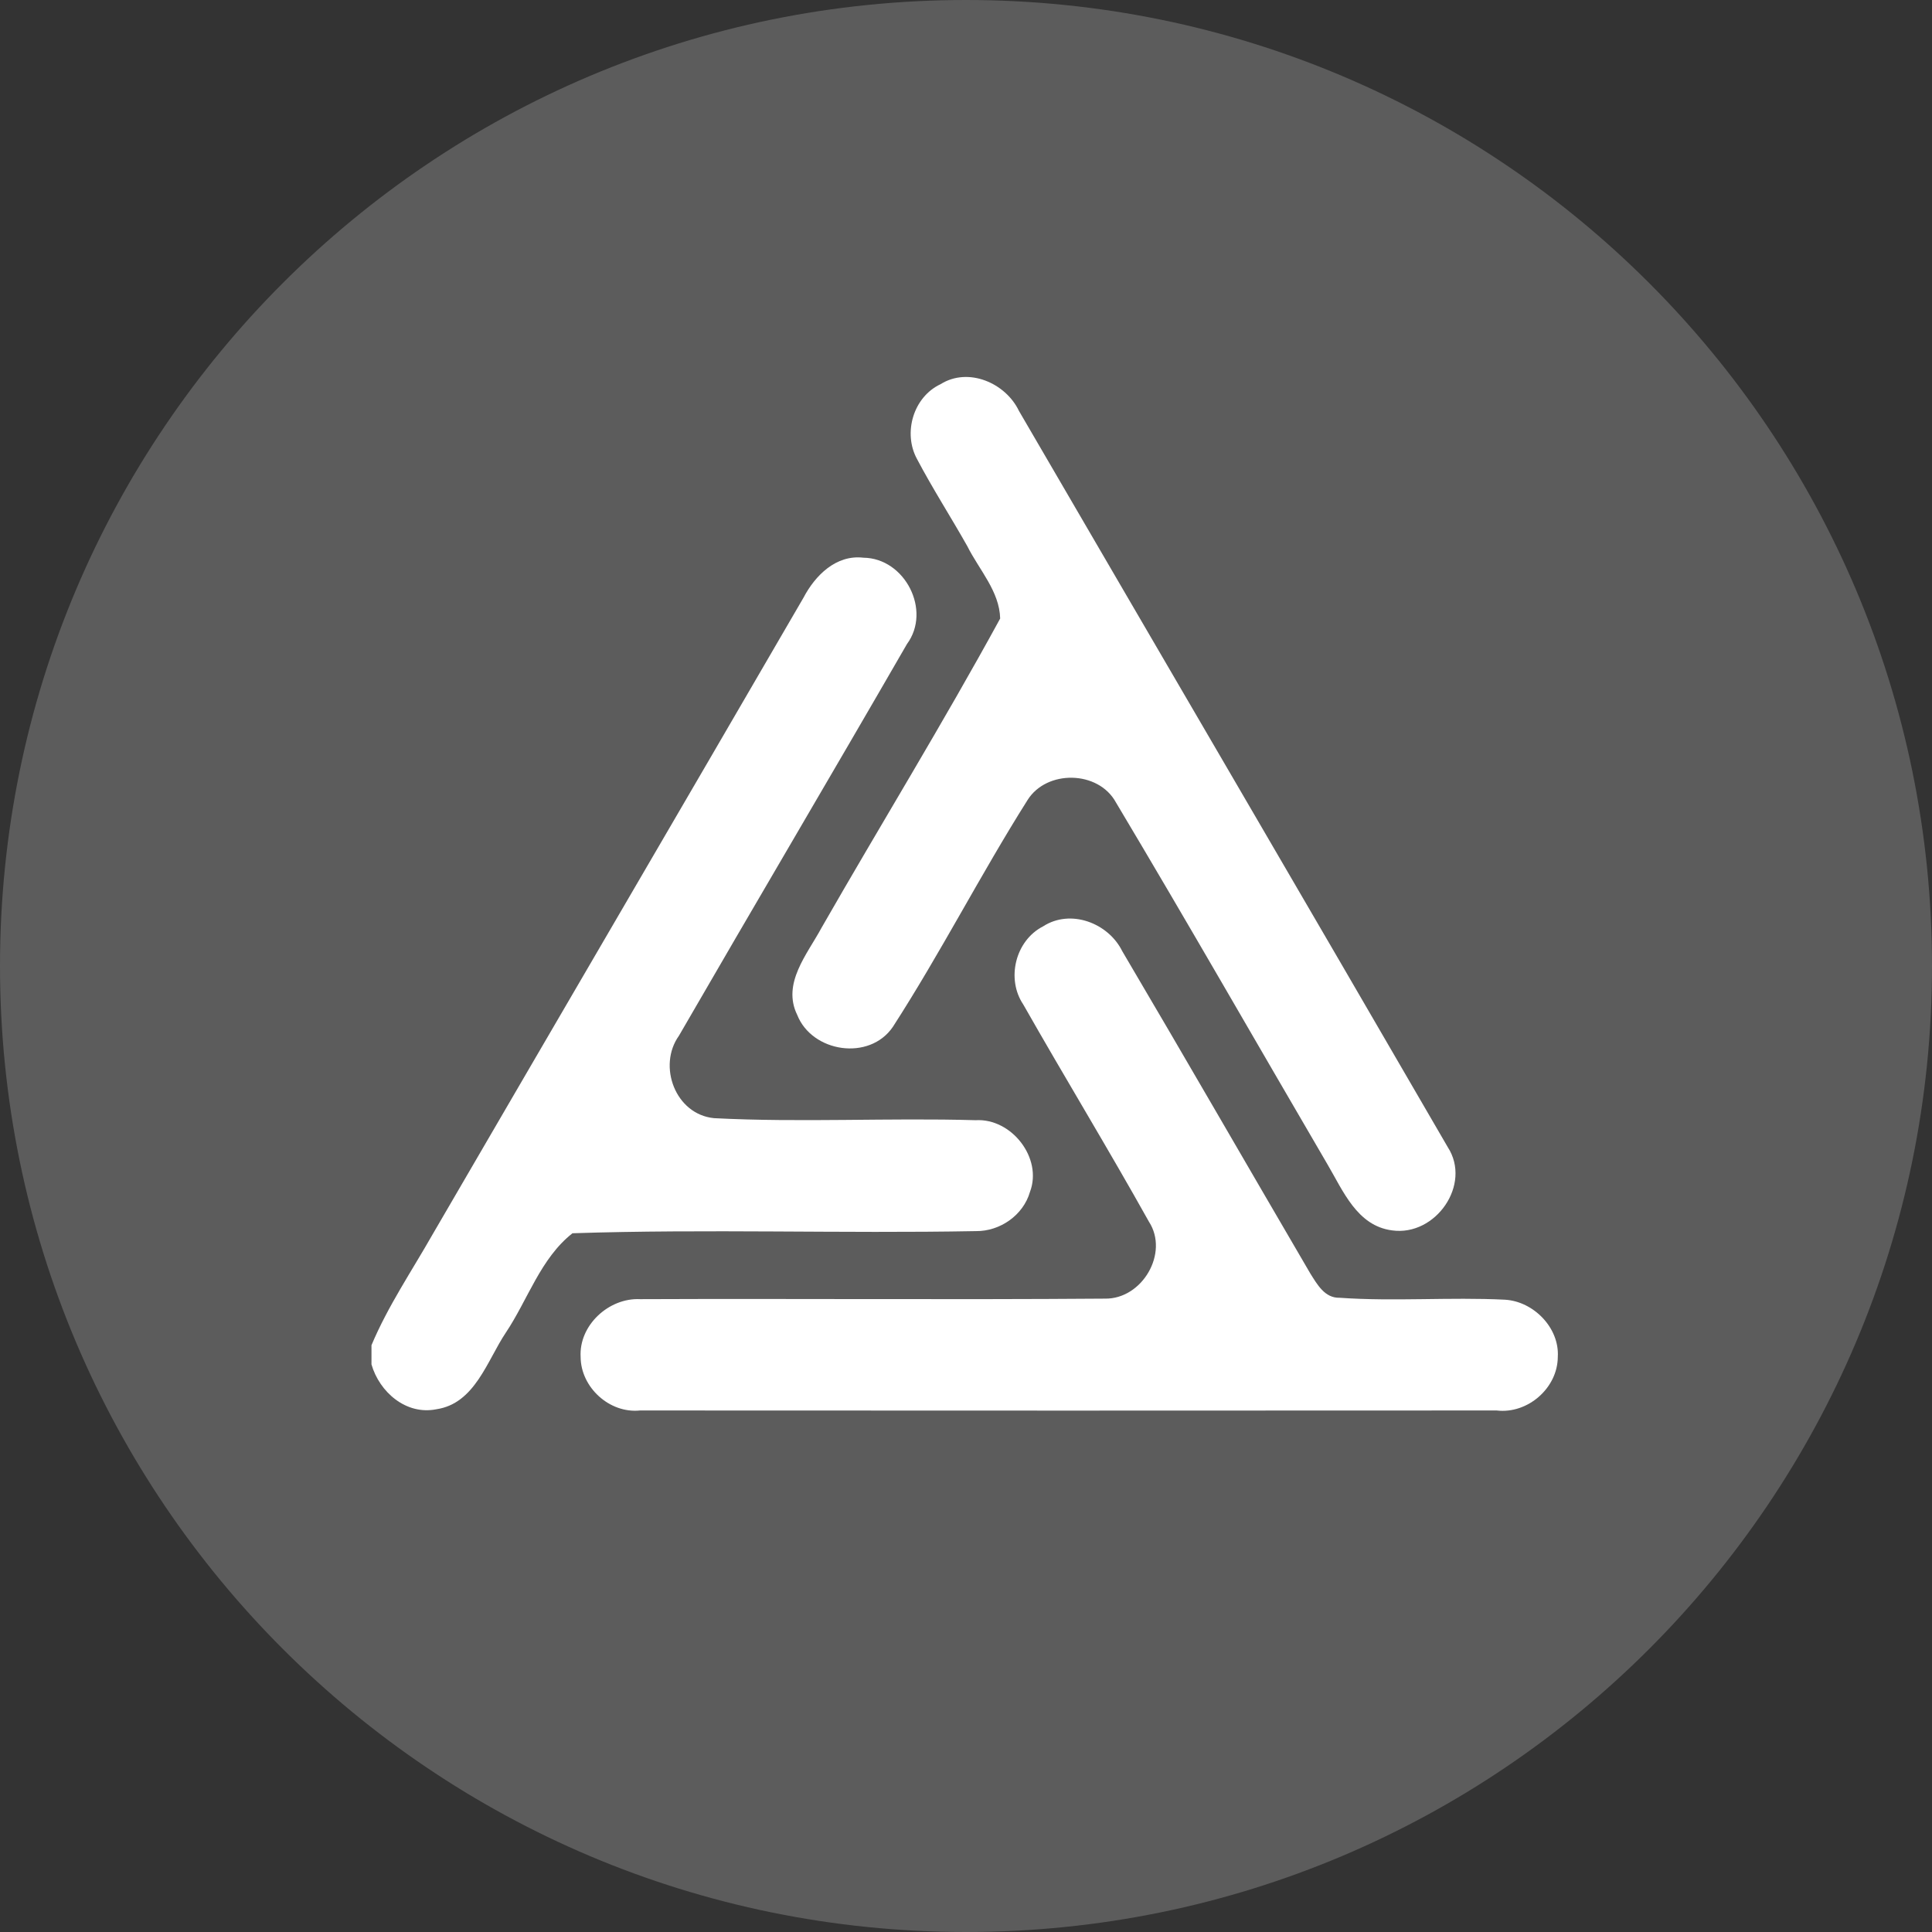 <svg width="54" height="54" viewBox="0 0 54 54" fill="none" xmlns="http://www.w3.org/2000/svg">
<rect x="0" y="0" width="54" height="54" fill="#333333" stroke="none"/>
<path opacity="0.2" d="M27 54C41.912 54 54 41.912 54 27C54 12.088 41.912 0 27 0C12.088 0 0 12.088 0 27C0 41.912 12.088 54 27 54Z" fill="white"/>
<path fill-rule="evenodd" clip-rule="evenodd" d="M26.291 10.737C27.067 10.251 28.108 10.706 28.479 11.483C32.472 18.343 36.483 25.196 40.466 32.064C41.141 33.108 40.126 34.56 38.911 34.39C37.927 34.264 37.537 33.276 37.098 32.535C35.128 29.166 33.191 25.777 31.19 22.427C30.701 21.532 29.253 21.506 28.718 22.365C27.407 24.442 26.288 26.637 24.956 28.701C24.302 29.663 22.698 29.418 22.282 28.366C21.851 27.486 22.565 26.67 22.962 25.932C24.616 23.045 26.363 20.206 27.955 17.288C27.937 16.527 27.366 15.925 27.038 15.268C26.576 14.448 26.065 13.655 25.626 12.821C25.237 12.096 25.527 11.095 26.291 10.737Z" fill="white"/>
<path fill-rule="evenodd" clip-rule="evenodd" d="M22.457 16.707C22.782 16.087 23.366 15.498 24.132 15.588C25.293 15.6 26.043 17.062 25.35 18.001C23.239 21.66 21.089 25.296 18.976 28.95C18.374 29.794 18.877 31.148 19.957 31.253C22.39 31.379 24.833 31.24 27.268 31.31C28.276 31.25 29.148 32.372 28.787 33.317C28.6 33.965 27.951 34.418 27.276 34.41C23.519 34.48 19.752 34.346 16.001 34.47C15.11 35.169 14.755 36.325 14.139 37.246C13.615 38.028 13.275 39.23 12.197 39.389C11.349 39.559 10.606 38.908 10.383 38.136V37.599C10.842 36.505 11.515 35.517 12.099 34.488C15.549 28.559 19.012 22.638 22.457 16.707Z" fill="white"/>
<path fill-rule="evenodd" clip-rule="evenodd" d="M29.153 25.893C29.924 25.394 30.978 25.798 31.367 26.585C33.133 29.578 34.867 32.591 36.622 35.592C36.814 35.895 37.024 36.284 37.442 36.273C38.982 36.381 40.526 36.25 42.063 36.327C42.868 36.374 43.59 37.117 43.541 37.925C43.538 38.795 42.7 39.528 41.83 39.423C33.849 39.428 25.869 39.428 17.891 39.423C17.034 39.513 16.234 38.775 16.229 37.931C16.175 37.045 17.016 36.268 17.893 36.312C22.224 36.294 26.557 36.33 30.884 36.297C31.923 36.315 32.684 35.023 32.112 34.145C30.973 32.105 29.755 30.108 28.602 28.078C28.119 27.362 28.377 26.292 29.153 25.893Z" fill="white"/>
</svg>
